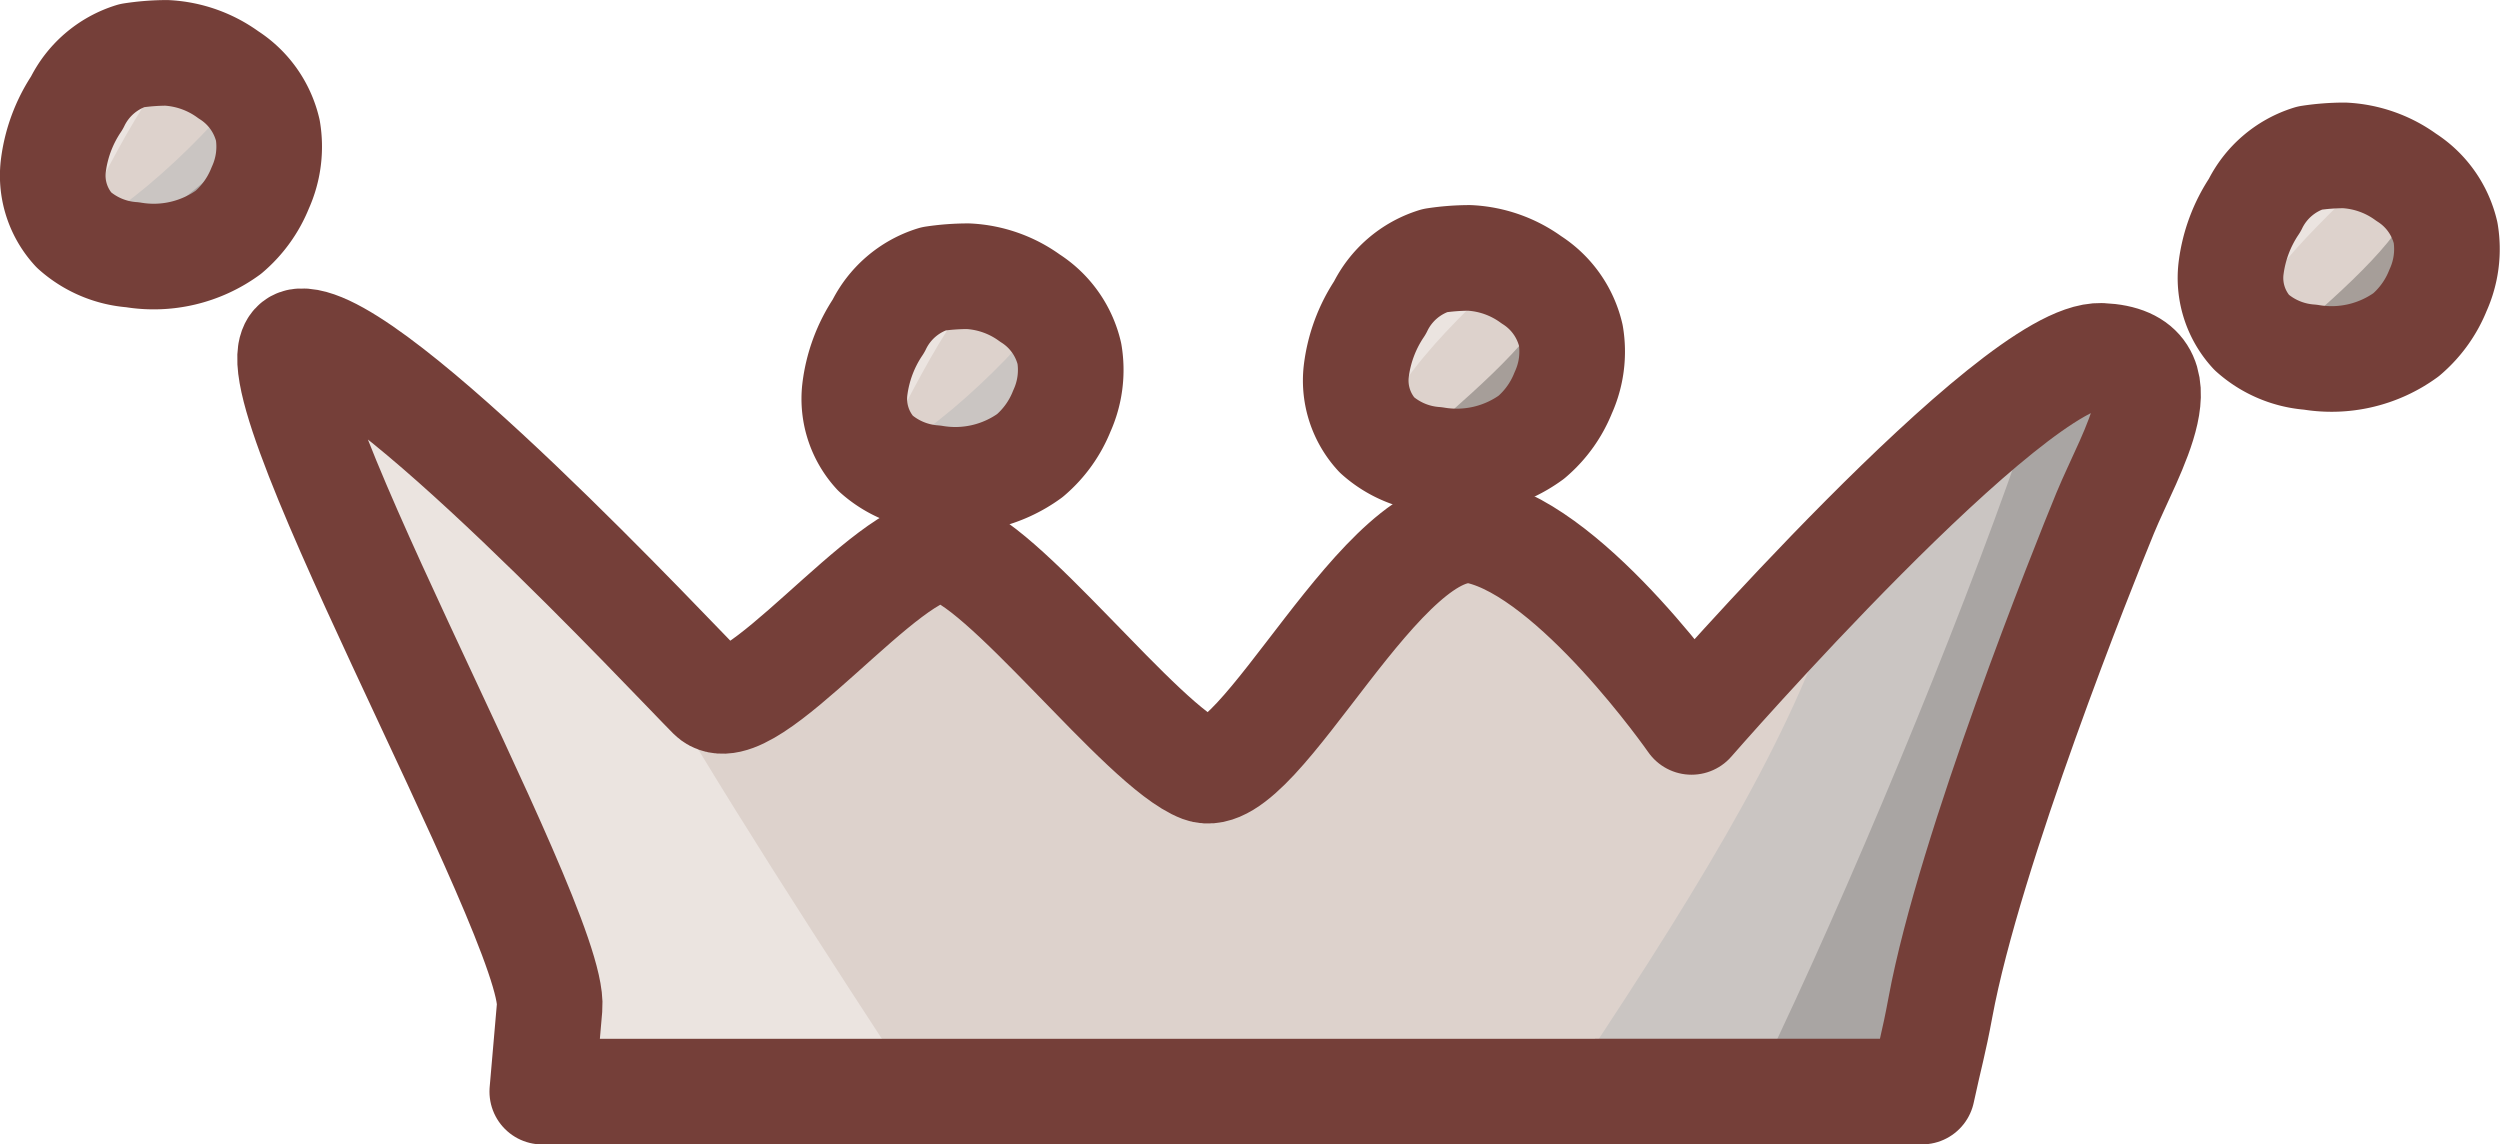 <svg xmlns="http://www.w3.org/2000/svg" xmlns:xlink="http://www.w3.org/1999/xlink" width="73.255" height="33.533" viewBox="0 0 73.255 33.533">
  <defs>
    <clipPath id="clip-path">
      <path id="Path_2485" data-name="Path 2485" d="M107.472,207.525c-.087.126-.172.254-.258.382-1.062,1.425-2.865,2.147-4.29,3.148a17.255,17.255,0,0,0-4.492,4.6c-.265.4-.5.816-.738,1.232.011-.02,0-.006-.018.026-.267-.3-.835-.69-1.01-.864q-.706-.7-1.373-1.443a15.3,15.3,0,0,0-2.263-2.516,2.8,2.8,0,0,0-3.4.2c-1.658,1.268-2.117,3.446-3.578,4.859a4.225,4.225,0,0,1-4.8.466A7.2,7.2,0,0,1,79.1,215.9a8.227,8.227,0,0,0-2.313-2.242c-2.3-1.163-4.361.348-6.172,1.649-.352.253-.817.667-1.276.624a3.384,3.384,0,0,1-1.3-.648c-.123-.08-.243-.166-.361-.253A1.71,1.71,0,0,0,67,213.851L64.418,211.9a13.087,13.087,0,0,0-3.446-2.607,2.1,2.1,0,0,0-.277-.109,3.036,3.036,0,0,0-2.275-1.751c-1.109-.156-2.275.657-1.908,1.909a10.255,10.255,0,0,0,3,4.832c.217.19.442.366.672.534a9.6,9.6,0,0,0,1.17,5.418,10.733,10.733,0,0,0,1.6,2.114,10.242,10.242,0,0,1,.689.776c.195.462.4.921.618,1.375a1.066,1.066,0,0,0,.056.1,1.625,1.625,0,0,0-.309.866l-.034.868a1.583,1.583,0,0,0,1.552,1.552c3.105.257,6.137-.558,9.229-.625,3.015-.065,6,.505,9.032.437,2.076-.047,4.152-.193,6.223-.37l6.008.361c2.9.174,7.229,1.247,8.425-2.325.635-1.9,1.092-3.875,1.634-5.8q.88-3.127,1.76-6.253a1.457,1.457,0,0,0,.046-.531q.879-1.517,1.858-2.978a6.829,6.829,0,0,0,.409-.6C111.188,207.353,108.593,205.9,107.472,207.525Z" transform="translate(-56.443 -206.818)" fill="#ddd2cc"/>
    </clipPath>
    <clipPath id="clip-path-2">
      <path id="Path_2490" data-name="Path 2490" d="M106.258,204.716a1.766,1.766,0,0,0-1.065-1.151,2.03,2.03,0,0,0-1.6-.722,2.751,2.751,0,0,0-2.222,1.433,2.105,2.105,0,0,0-.225.828,1.688,1.688,0,0,0-.034,1.265,1.8,1.8,0,0,0,1.717,1.387,2.585,2.585,0,0,0,1.208-.285,2.135,2.135,0,0,0,2.218-2.754Z" transform="translate(-101.008 -202.842)" fill="#ddd2cc"/>
    </clipPath>
    <clipPath id="clip-path-3">
      <path id="Path_2495" data-name="Path 2495" d="M141.85,200.847a1.765,1.765,0,0,0-1.065-1.152,2.034,2.034,0,0,0-1.6-.722,2.752,2.752,0,0,0-2.223,1.433,2.111,2.111,0,0,0-.224.828,1.683,1.683,0,0,0-.034,1.266,1.8,1.8,0,0,0,1.716,1.386,2.581,2.581,0,0,0,1.209-.285,2.135,2.135,0,0,0,2.217-2.753Z" transform="translate(-136.6 -198.973)" fill="#ddd2cc"/>
    </clipPath>
    <clipPath id="clip-path-4">
      <path id="Path_2500" data-name="Path 2500" d="M85.483,206.218a2.32,2.32,0,0,0-.664-1.347c-.024-.025-.05-.05-.076-.074a1.611,1.611,0,0,0-.21-.2,1.459,1.459,0,0,0-.847-.314,1.791,1.791,0,0,0-.254-.021c-.044,0-.088,0-.131,0h-.03c-.069,0-.138.008-.208.017a2.266,2.266,0,0,0-1.872,1.686,1.775,1.775,0,0,0-.129,1.3,1.912,1.912,0,0,0,1.279,1.259,2.035,2.035,0,0,0,1.532.187,1.8,1.8,0,0,0,1.074-.772A2.157,2.157,0,0,0,85.483,206.218Z" transform="translate(-80.994 -204.264)" fill="#ddd2cc"/>
    </clipPath>
    <clipPath id="clip-path-5">
      <path id="Path_2505" data-name="Path 2505" d="M52.212,196.934a2.32,2.32,0,0,0-.664-1.348c-.024-.025-.05-.05-.076-.074a1.612,1.612,0,0,0-.21-.2,1.464,1.464,0,0,0-.847-.314,1.791,1.791,0,0,0-.254-.021c-.044,0-.088,0-.131,0H50c-.069,0-.138.008-.208.017a2.266,2.266,0,0,0-1.872,1.686,1.775,1.775,0,0,0-.129,1.3,1.912,1.912,0,0,0,1.278,1.259,2.037,2.037,0,0,0,1.533.187,1.8,1.8,0,0,0,1.074-.772A2.156,2.156,0,0,0,52.212,196.934Z" transform="translate(-47.723 -194.979)" fill="#ddd2cc"/>
    </clipPath>
  </defs>
  <g id="Group_1368" data-name="Group 1368" transform="translate(-45.004 -192.451)">
    <g id="Group_855" data-name="Group 855" transform="translate(53.554 203.073)">
      <path id="Path_2481" data-name="Path 2481" d="M107.472,207.525c-.087.126-.172.254-.258.382-1.062,1.425-2.865,2.147-4.29,3.148a17.255,17.255,0,0,0-4.492,4.6c-.265.4-.5.816-.738,1.232.011-.02,0-.006-.018.026-.267-.3-.835-.69-1.01-.864q-.706-.7-1.373-1.443a15.3,15.3,0,0,0-2.263-2.516,2.8,2.8,0,0,0-3.4.2c-1.658,1.268-2.117,3.446-3.578,4.859a4.225,4.225,0,0,1-4.8.466A7.2,7.2,0,0,1,79.1,215.9a8.227,8.227,0,0,0-2.313-2.242c-2.3-1.163-4.361.348-6.172,1.649-.352.253-.817.667-1.276.624a3.384,3.384,0,0,1-1.3-.648c-.123-.08-.243-.166-.361-.253A1.71,1.71,0,0,0,67,213.851L64.418,211.9a13.087,13.087,0,0,0-3.446-2.607,2.1,2.1,0,0,0-.277-.109,3.036,3.036,0,0,0-2.275-1.751c-1.109-.156-2.275.657-1.908,1.909a10.255,10.255,0,0,0,3,4.832c.217.19.442.366.672.534a9.6,9.6,0,0,0,1.17,5.418,10.733,10.733,0,0,0,1.6,2.114,10.242,10.242,0,0,1,.689.776c.195.462.4.921.618,1.375a1.066,1.066,0,0,0,.056.1,1.625,1.625,0,0,0-.309.866l-.034.868a1.583,1.583,0,0,0,1.552,1.552c3.105.257,6.137-.558,9.229-.625,3.015-.065,6,.505,9.032.437,2.076-.047,4.152-.193,6.223-.37l6.008.361c2.9.174,7.229,1.247,8.425-2.325.635-1.9,1.092-3.875,1.634-5.8q.88-3.127,1.76-6.253a1.457,1.457,0,0,0,.046-.531q.879-1.517,1.858-2.978a6.829,6.829,0,0,0,.409-.6C111.188,207.353,108.593,205.9,107.472,207.525Z" transform="translate(-56.443 -206.818)" fill="#ddd2cc"/>
      <g id="Group_854" data-name="Group 854" clip-path="url(#clip-path)">
        <path id="Path_2482" data-name="Path 2482" d="M74.6,230.055c-5.842-8.945-13.144-19.9-13.327-24.1-6.39-1.643-10.224,6.207-10.224,6.207l7.485,16.613Z" transform="translate(-54.868 -206.5)" fill="#ebe4e0"/>
        <path id="Path_2483" data-name="Path 2483" d="M100.573,235.723c9.676-14.422,15.518-21.907,14.787-29.94s9.493-.73,9.493-.73l-1.643,18.8-5.66,7.85Z" transform="translate(-69.337 -205.414)" fill="#cac5c2"/>
        <path id="Path_2484" data-name="Path 2484" d="M113.469,230.872c3.1-4.381,12.231-26.471,11.867-29.392s7.119,9.31,7.119,9.31L129.9,223.934s-8.945,9.493-9.675,9.128S113.469,230.872,113.469,230.872Z" transform="translate(-73.104 -205.127)" fill="#a9a5a3"/>
      </g>
    </g>
    <g id="Group_857" data-name="Group 857" transform="translate(85.098 200.258)">
      <path id="Path_2486" data-name="Path 2486" d="M106.258,204.716a1.766,1.766,0,0,0-1.065-1.151,2.03,2.03,0,0,0-1.6-.722,2.751,2.751,0,0,0-2.222,1.433,2.105,2.105,0,0,0-.225.828,1.688,1.688,0,0,0-.034,1.265,1.8,1.8,0,0,0,1.717,1.387,2.585,2.585,0,0,0,1.208-.285,2.135,2.135,0,0,0,2.218-2.754Z" transform="translate(-101.008 -202.842)" fill="#ddd2cc"/>
      <g id="Group_856" data-name="Group 856" clip-path="url(#clip-path-2)">
        <path id="Path_2487" data-name="Path 2487" d="M101.121,207.473c1.1-2.556,3.834-4.381,4.016-5.112s-3.491.9-3.491.9l-1.073.928.365,2.009.183,1.278" transform="translate(-100.881 -202.646)" fill="#ebe4e0"/>
        <path id="Path_2488" data-name="Path 2488" d="M102.518,208.617c1.727-1.535,3.712-3.151,4.271-4.443s1.29,3.638,1.29,3.638l-1.825.913-3.735-.108" transform="translate(-101.449 -203.168)" fill="#a69e99"/>
        <path id="Path_2489" data-name="Path 2489" d="M103.668,208.465c1.825-.73,3.834-1.825,4.016-2.739s-.325,2.394-.325,2.394l-1.8,1.05-1.891-.705" transform="translate(-101.785 -203.638)" fill="#6f6966"/>
      </g>
    </g>
    <g id="Group_859" data-name="Group 859" transform="translate(110.291 197.52)">
      <path id="Path_2491" data-name="Path 2491" d="M141.85,200.847a1.765,1.765,0,0,0-1.065-1.152,2.034,2.034,0,0,0-1.6-.722,2.752,2.752,0,0,0-2.223,1.433,2.111,2.111,0,0,0-.224.828,1.683,1.683,0,0,0-.034,1.266,1.8,1.8,0,0,0,1.716,1.386,2.581,2.581,0,0,0,1.209-.285,2.135,2.135,0,0,0,2.217-2.753Z" transform="translate(-136.6 -198.973)" fill="#ddd2cc"/>
      <g id="Group_858" data-name="Group 858" clip-path="url(#clip-path-3)">
        <path id="Path_2492" data-name="Path 2492" d="M136.713,203.6c1.1-2.556,3.834-4.381,4.017-5.111s-3.492.9-3.492.9l-1.072.929.365,2.008.183,1.278" transform="translate(-136.473 -198.778)" fill="#ebe4e0"/>
        <path id="Path_2493" data-name="Path 2493" d="M138.11,204.748c1.727-1.535,3.712-3.151,4.271-4.442s1.29,3.638,1.29,3.638l-1.826.913-3.735-.108" transform="translate(-137.041 -199.299)" fill="#a69e99"/>
        <path id="Path_2494" data-name="Path 2494" d="M139.261,204.6c1.825-.73,3.834-1.825,4.016-2.739s-.326,2.395-.326,2.395l-1.8,1.049-1.89-.7" transform="translate(-137.378 -199.769)" fill="#6f6966"/>
      </g>
    </g>
    <g id="Group_861" data-name="Group 861" transform="translate(70.931 201.265)">
      <path id="Path_2496" data-name="Path 2496" d="M85.483,206.218a2.32,2.32,0,0,0-.664-1.347c-.024-.025-.05-.05-.076-.074a1.611,1.611,0,0,0-.21-.2,1.459,1.459,0,0,0-.847-.314,1.791,1.791,0,0,0-.254-.021c-.044,0-.088,0-.131,0h-.03c-.069,0-.138.008-.208.017a2.266,2.266,0,0,0-1.872,1.686,1.775,1.775,0,0,0-.129,1.3,1.912,1.912,0,0,0,1.279,1.259,2.035,2.035,0,0,0,1.532.187,1.8,1.8,0,0,0,1.074-.772A2.157,2.157,0,0,0,85.483,206.218Z" transform="translate(-80.994 -204.264)" fill="#ddd2cc"/>
      <g id="Group_860" data-name="Group 860" clip-path="url(#clip-path-4)">
        <path id="Path_2497" data-name="Path 2497" d="M80.262,208.428c.912-1.644,2.556-5.295,3.834-5.477s-4.929,2.191-4.929,2.191l.546,2.429.55.857" transform="translate(-80.46 -203.877)" fill="#ebe4e0"/>
        <path id="Path_2498" data-name="Path 2498" d="M80.714,208.757c1.46-.365,4.747-3.652,5.111-4.564s1.826,3.468,1.826,3.468l-2.96,1.776-3.977-.68" transform="translate(-80.912 -204.207)" fill="#cac5c2"/>
        <path id="Path_2499" data-name="Path 2499" d="M83.293,209.23c1.643-1.461,4.016-3.1,4.2-4.017s-.73,2.556-.73,2.556-2.008,2.921-2.008,2.739S83.293,209.23,83.293,209.23Z" transform="translate(-81.666 -204.496)" fill="#a9a5a3"/>
      </g>
    </g>
    <g id="Group_863" data-name="Group 863" transform="translate(47.381 194.693)">
      <path id="Path_2501" data-name="Path 2501" d="M52.212,196.934a2.32,2.32,0,0,0-.664-1.348c-.024-.025-.05-.05-.076-.074a1.612,1.612,0,0,0-.21-.2,1.464,1.464,0,0,0-.847-.314,1.791,1.791,0,0,0-.254-.021c-.044,0-.088,0-.131,0H50c-.069,0-.138.008-.208.017a2.266,2.266,0,0,0-1.872,1.686,1.775,1.775,0,0,0-.129,1.3,1.912,1.912,0,0,0,1.278,1.259,2.037,2.037,0,0,0,1.533.187,1.8,1.8,0,0,0,1.074-.772A2.156,2.156,0,0,0,52.212,196.934Z" transform="translate(-47.723 -194.979)" fill="#ddd2cc"/>
      <g id="Group_862" data-name="Group 862" clip-path="url(#clip-path-5)">
        <path id="Path_2502" data-name="Path 2502" d="M46.991,199.143c.912-1.644,2.555-5.295,3.834-5.477s-4.929,2.191-4.929,2.191l.546,2.429.55.857" transform="translate(-47.189 -194.592)" fill="#ebe4e0"/>
        <path id="Path_2503" data-name="Path 2503" d="M47.443,199.472c1.46-.365,4.746-3.652,5.111-4.564s1.825,3.468,1.825,3.468l-2.959,1.776-3.977-.68" transform="translate(-47.641 -194.922)" fill="#cac5c2"/>
        <path id="Path_2504" data-name="Path 2504" d="M50.022,199.945c1.643-1.461,4.016-3.1,4.2-4.017s-.73,2.556-.73,2.556-2.008,2.921-2.008,2.739S50.022,199.945,50.022,199.945Z" transform="translate(-48.395 -195.211)" fill="#a9a5a3"/>
      </g>
    </g>
    <path id="Path_2506" data-name="Path 2506" d="M104.194,227.924c.231-1.072.338-1.394.537-2.467.852-4.609,4.21-12.983,4.826-14.479.751-1.823,2.467-4.5-.108-4.611s-12.011,10.725-12.011,10.725-3.432-4.934-6.22-5.577-6.435,7.615-8.151,6.971-5.9-6.22-7.507-6.436-5.791,5.362-6.864,4.29-9.867-10.51-12.012-10.4,7.507,17.052,7.293,19.519l-.214,2.467Z" transform="translate(-2.869 -3.488)" fill="none" stroke="#753f39" stroke-linejoin="round" stroke-width="3.095"/>
    <path id="Path_2507" data-name="Path 2507" d="M48.869,194.08a2.662,2.662,0,0,0-1.612,1.385,4.25,4.25,0,0,0-.693,1.87,2.356,2.356,0,0,0,.606,1.855,2.883,2.883,0,0,0,1.716.726,3.716,3.716,0,0,0,2.809-.658,3.321,3.321,0,0,0,.934-1.3,2.916,2.916,0,0,0,.223-1.689,2.641,2.641,0,0,0-1.154-1.625A3.37,3.37,0,0,0,49.883,194,6.853,6.853,0,0,0,48.869,194.08Z" fill="none" stroke="#753f39" stroke-linejoin="round" stroke-width="3.095"/>
    <path id="Path_2508" data-name="Path 2508" d="M139.022,198.322a2.664,2.664,0,0,0-1.612,1.384,4.254,4.254,0,0,0-.694,1.87,2.36,2.36,0,0,0,.606,1.855,2.885,2.885,0,0,0,1.717.726,3.716,3.716,0,0,0,2.809-.658,3.331,3.331,0,0,0,.934-1.3,2.926,2.926,0,0,0,.223-1.688,2.64,2.64,0,0,0-1.154-1.625,3.362,3.362,0,0,0-1.814-.642A6.847,6.847,0,0,0,139.022,198.322Z" transform="translate(-26.34 -1.24)" fill="none" stroke="#753f39" stroke-linejoin="round" stroke-width="3.095"/>
    <path id="Path_2509" data-name="Path 2509" d="M82.052,203.322a2.662,2.662,0,0,0-1.612,1.385,4.248,4.248,0,0,0-.694,1.871,2.359,2.359,0,0,0,.606,1.855,2.884,2.884,0,0,0,1.716.726,3.716,3.716,0,0,0,2.809-.658,3.324,3.324,0,0,0,.934-1.3,2.914,2.914,0,0,0,.223-1.688,2.639,2.639,0,0,0-1.154-1.625,3.362,3.362,0,0,0-1.814-.642A6.849,6.849,0,0,0,82.052,203.322Z" transform="translate(-9.695 -2.701)" fill="none" stroke="#753f39" stroke-linejoin="round" stroke-width="3.095"/>
    <path id="Path_2510" data-name="Path 2510" d="M102.809,202.565a2.664,2.664,0,0,0-1.612,1.385,4.25,4.25,0,0,0-.693,1.87,2.356,2.356,0,0,0,.606,1.854,2.884,2.884,0,0,0,1.716.726,3.716,3.716,0,0,0,2.809-.658,3.319,3.319,0,0,0,.934-1.3,2.913,2.913,0,0,0,.223-1.688,2.641,2.641,0,0,0-1.154-1.625,3.37,3.37,0,0,0-1.814-.642A6.858,6.858,0,0,0,102.809,202.565Z" transform="translate(-15.76 -2.479)" fill="none" stroke="#753f39" stroke-linejoin="round" stroke-width="3.095"/>
  </g>
</svg>
